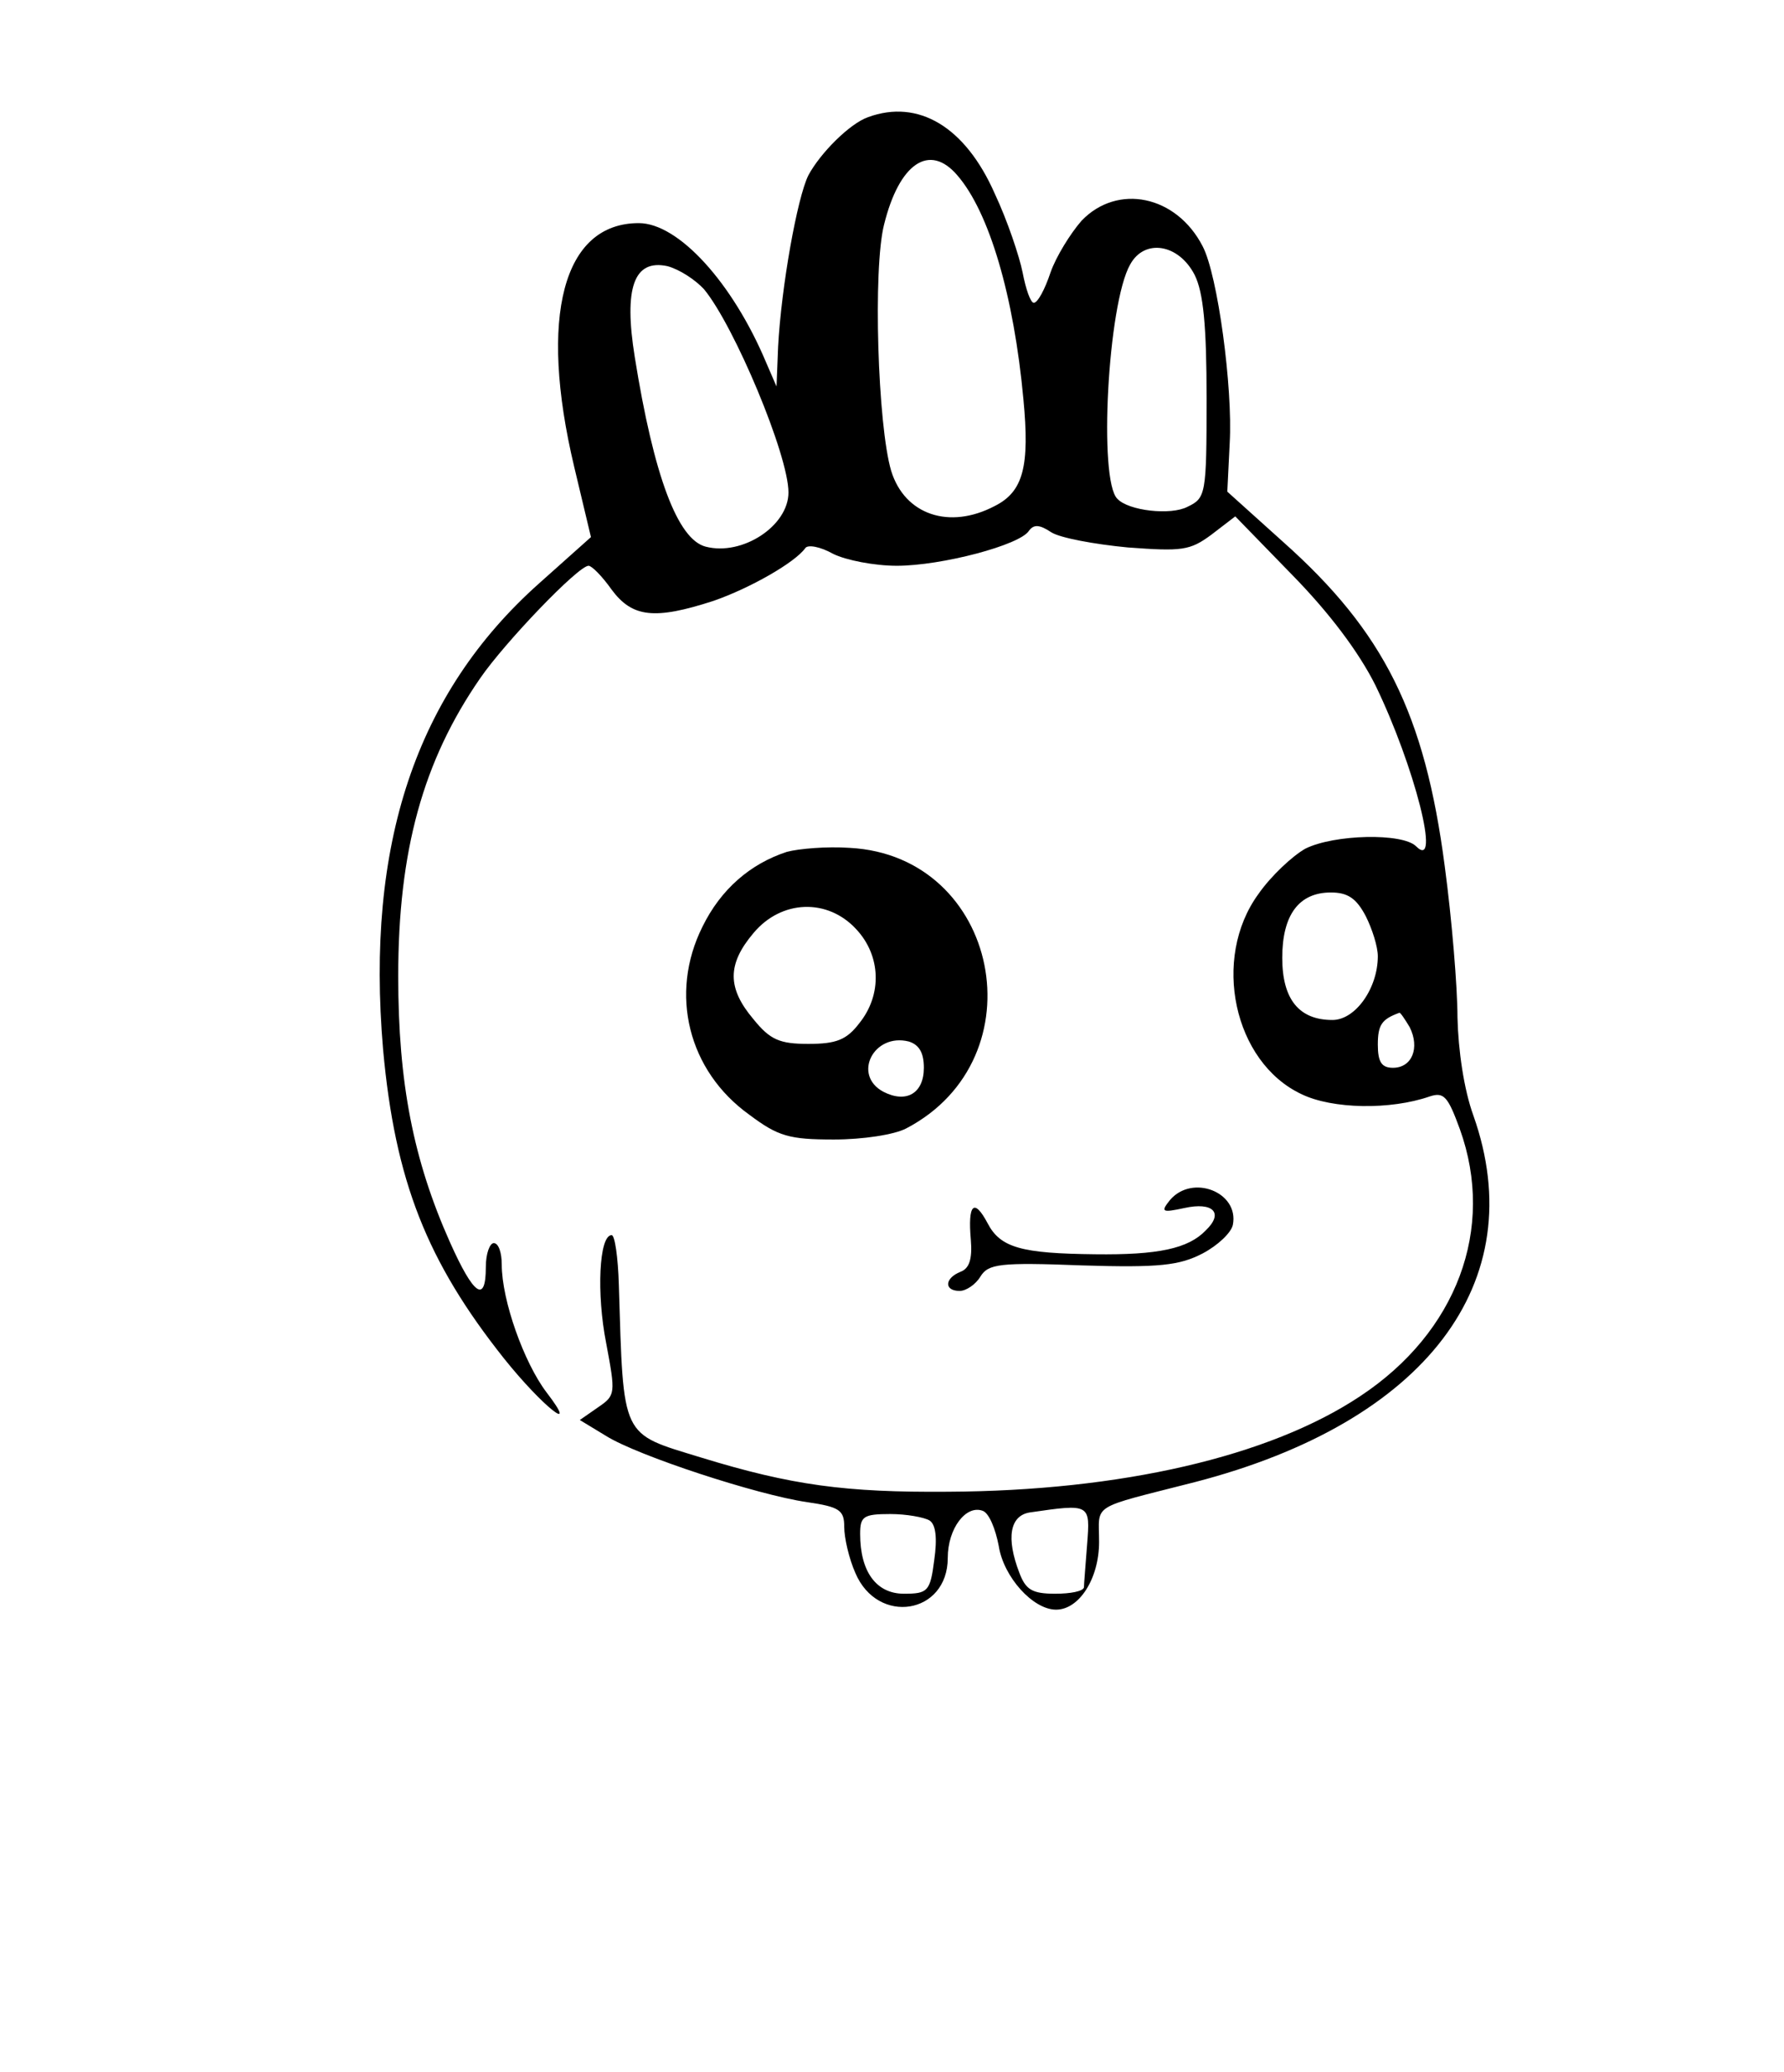 <?xml version="1.0" standalone="no"?>
<!DOCTYPE svg PUBLIC "-//W3C//DTD SVG 20010904//EN"
 "http://www.w3.org/TR/2001/REC-SVG-20010904/DTD/svg10.dtd">
<svg version="1.0" xmlns="http://www.w3.org/2000/svg"
 width="224pt" height="260pt" viewBox="0 0 224 260"
 preserveAspectRatio="xMidYMid meet">

<g transform="translate(0,260) scale(0.1,-0.1)"
fill="#000000" stroke="none">
<path d="M1090 2453 c-23 -8 -60 -45 -75 -73 -14 -28 -34 -140 -38 -215 l-2
-50 -13 30 c-42 100 -110 175 -160 175 -95 0 -126 -117 -81 -306 l21 -88 -65
-58 c-155 -138 -218 -328 -196 -585 15 -165 55 -266 152 -388 48 -60 96 -98
53 -42 -28 37 -56 115 -56 160 0 15 -4 27 -10 27 -5 0 -10 -13 -10 -30 0 -46
-15 -36 -45 31 -46 103 -65 200 -65 334 0 157 31 270 103 374 31 45 123 141
136 141 4 0 17 -13 29 -30 26 -35 54 -38 128 -14 46 16 102 48 115 66 3 5 19
2 35 -7 16 -8 52 -15 80 -15 56 0 155 26 166 44 6 8 13 8 28 -2 11 -7 54 -15
96 -19 68 -5 78 -4 105 16 l30 23 72 -74 c46 -47 83 -96 104 -138 49 -101 83
-234 51 -202 -17 17 -103 15 -139 -3 -16 -9 -43 -34 -59 -57 -59 -81 -31 -211
54 -251 39 -19 112 -20 161 -3 18 6 23 0 38 -41 45 -125 -4 -255 -125 -335
-114 -76 -301 -119 -518 -120 -128 -1 -196 8 -310 43 -101 31 -97 22 -103 217
-1 34 -5 62 -9 62 -16 0 -19 -74 -7 -135 12 -64 12 -66 -10 -81 l-23 -16 33
-20 c40 -25 190 -74 252 -83 41 -6 47 -10 47 -31 0 -14 6 -40 14 -58 28 -66
116 -52 116 19 0 37 23 67 44 59 8 -3 16 -23 20 -44 6 -39 43 -80 72 -80 29 0
54 39 54 85 0 49 -13 41 120 75 290 75 424 251 350 460 -12 33 -19 82 -20 123
0 38 -7 123 -16 190 -25 191 -76 294 -203 407 l-70 63 3 61 c4 69 -15 211 -34
247 -33 64 -107 79 -152 32 -14 -16 -32 -45 -39 -65 -7 -21 -16 -38 -21 -38
-4 0 -10 17 -14 38 -4 20 -19 65 -35 99 -37 84 -96 119 -159 96z m112 -73 c40
-46 71 -151 83 -281 8 -84 0 -116 -36 -134 -57 -30 -113 -11 -130 44 -17 57
-23 254 -9 309 19 77 57 103 92 62z m298 -125 c11 -22 15 -64 15 -155 0 -121
-1 -125 -24 -136 -21 -11 -74 -5 -88 10 -24 23 -12 245 16 294 18 33 61 26 81
-13z m-616 -18 c38 -46 106 -208 106 -255 0 -42 -58 -80 -104 -68 -35 9 -65
88 -89 238 -14 87 -1 123 41 114 15 -4 35 -17 46 -29z m831 -787 c8 -16 15
-38 15 -50 0 -40 -28 -80 -57 -80 -42 0 -63 26 -63 78 0 54 21 82 61 82 21 0
32 -7 44 -30z m55 -139 c13 -26 3 -51 -21 -51 -14 0 -19 7 -19 29 0 25 5 32
27 40 1 1 7 -8 13 -18z m-405 -649 c-2 -26 -4 -50 -4 -54 -1 -5 -17 -8 -36 -8
-29 0 -37 5 -45 26 -17 44 -12 72 13 76 76 11 76 11 72 -40z m-198 30 c8 -5
10 -22 6 -50 -5 -39 -8 -42 -38 -42 -35 0 -55 28 -55 75 0 22 4 25 38 25 20 0
42 -4 49 -8z"/>
<path d="M988 1531 c-46 -15 -83 -47 -106 -94 -42 -84 -18 -181 59 -236 36
-27 50 -31 106 -31 36 0 76 6 91 14 168 88 117 342 -71 352 -29 2 -64 -1 -79
-5z m87 -97 c31 -33 33 -82 4 -118 -16 -21 -29 -26 -64 -26 -36 0 -48 5 -69
31 -33 39 -33 69 0 108 35 42 93 44 129 5z m85 -174 c0 -32 -22 -45 -51 -30
-39 21 -12 74 32 63 13 -4 19 -14 19 -33z"/>
<path d="M1469 1094 c-12 -15 -10 -16 18 -10 36 8 50 -6 27 -28 -22 -23 -60
-31 -139 -30 -92 1 -119 8 -135 39 -17 32 -25 24 -21 -21 2 -24 -2 -36 -13
-40 -20 -8 -21 -24 -1 -24 8 0 20 8 26 18 10 16 24 18 128 14 97 -3 122 0 151
15 19 10 36 26 38 36 8 41 -51 64 -79 31z"/>
</g>
</svg>
